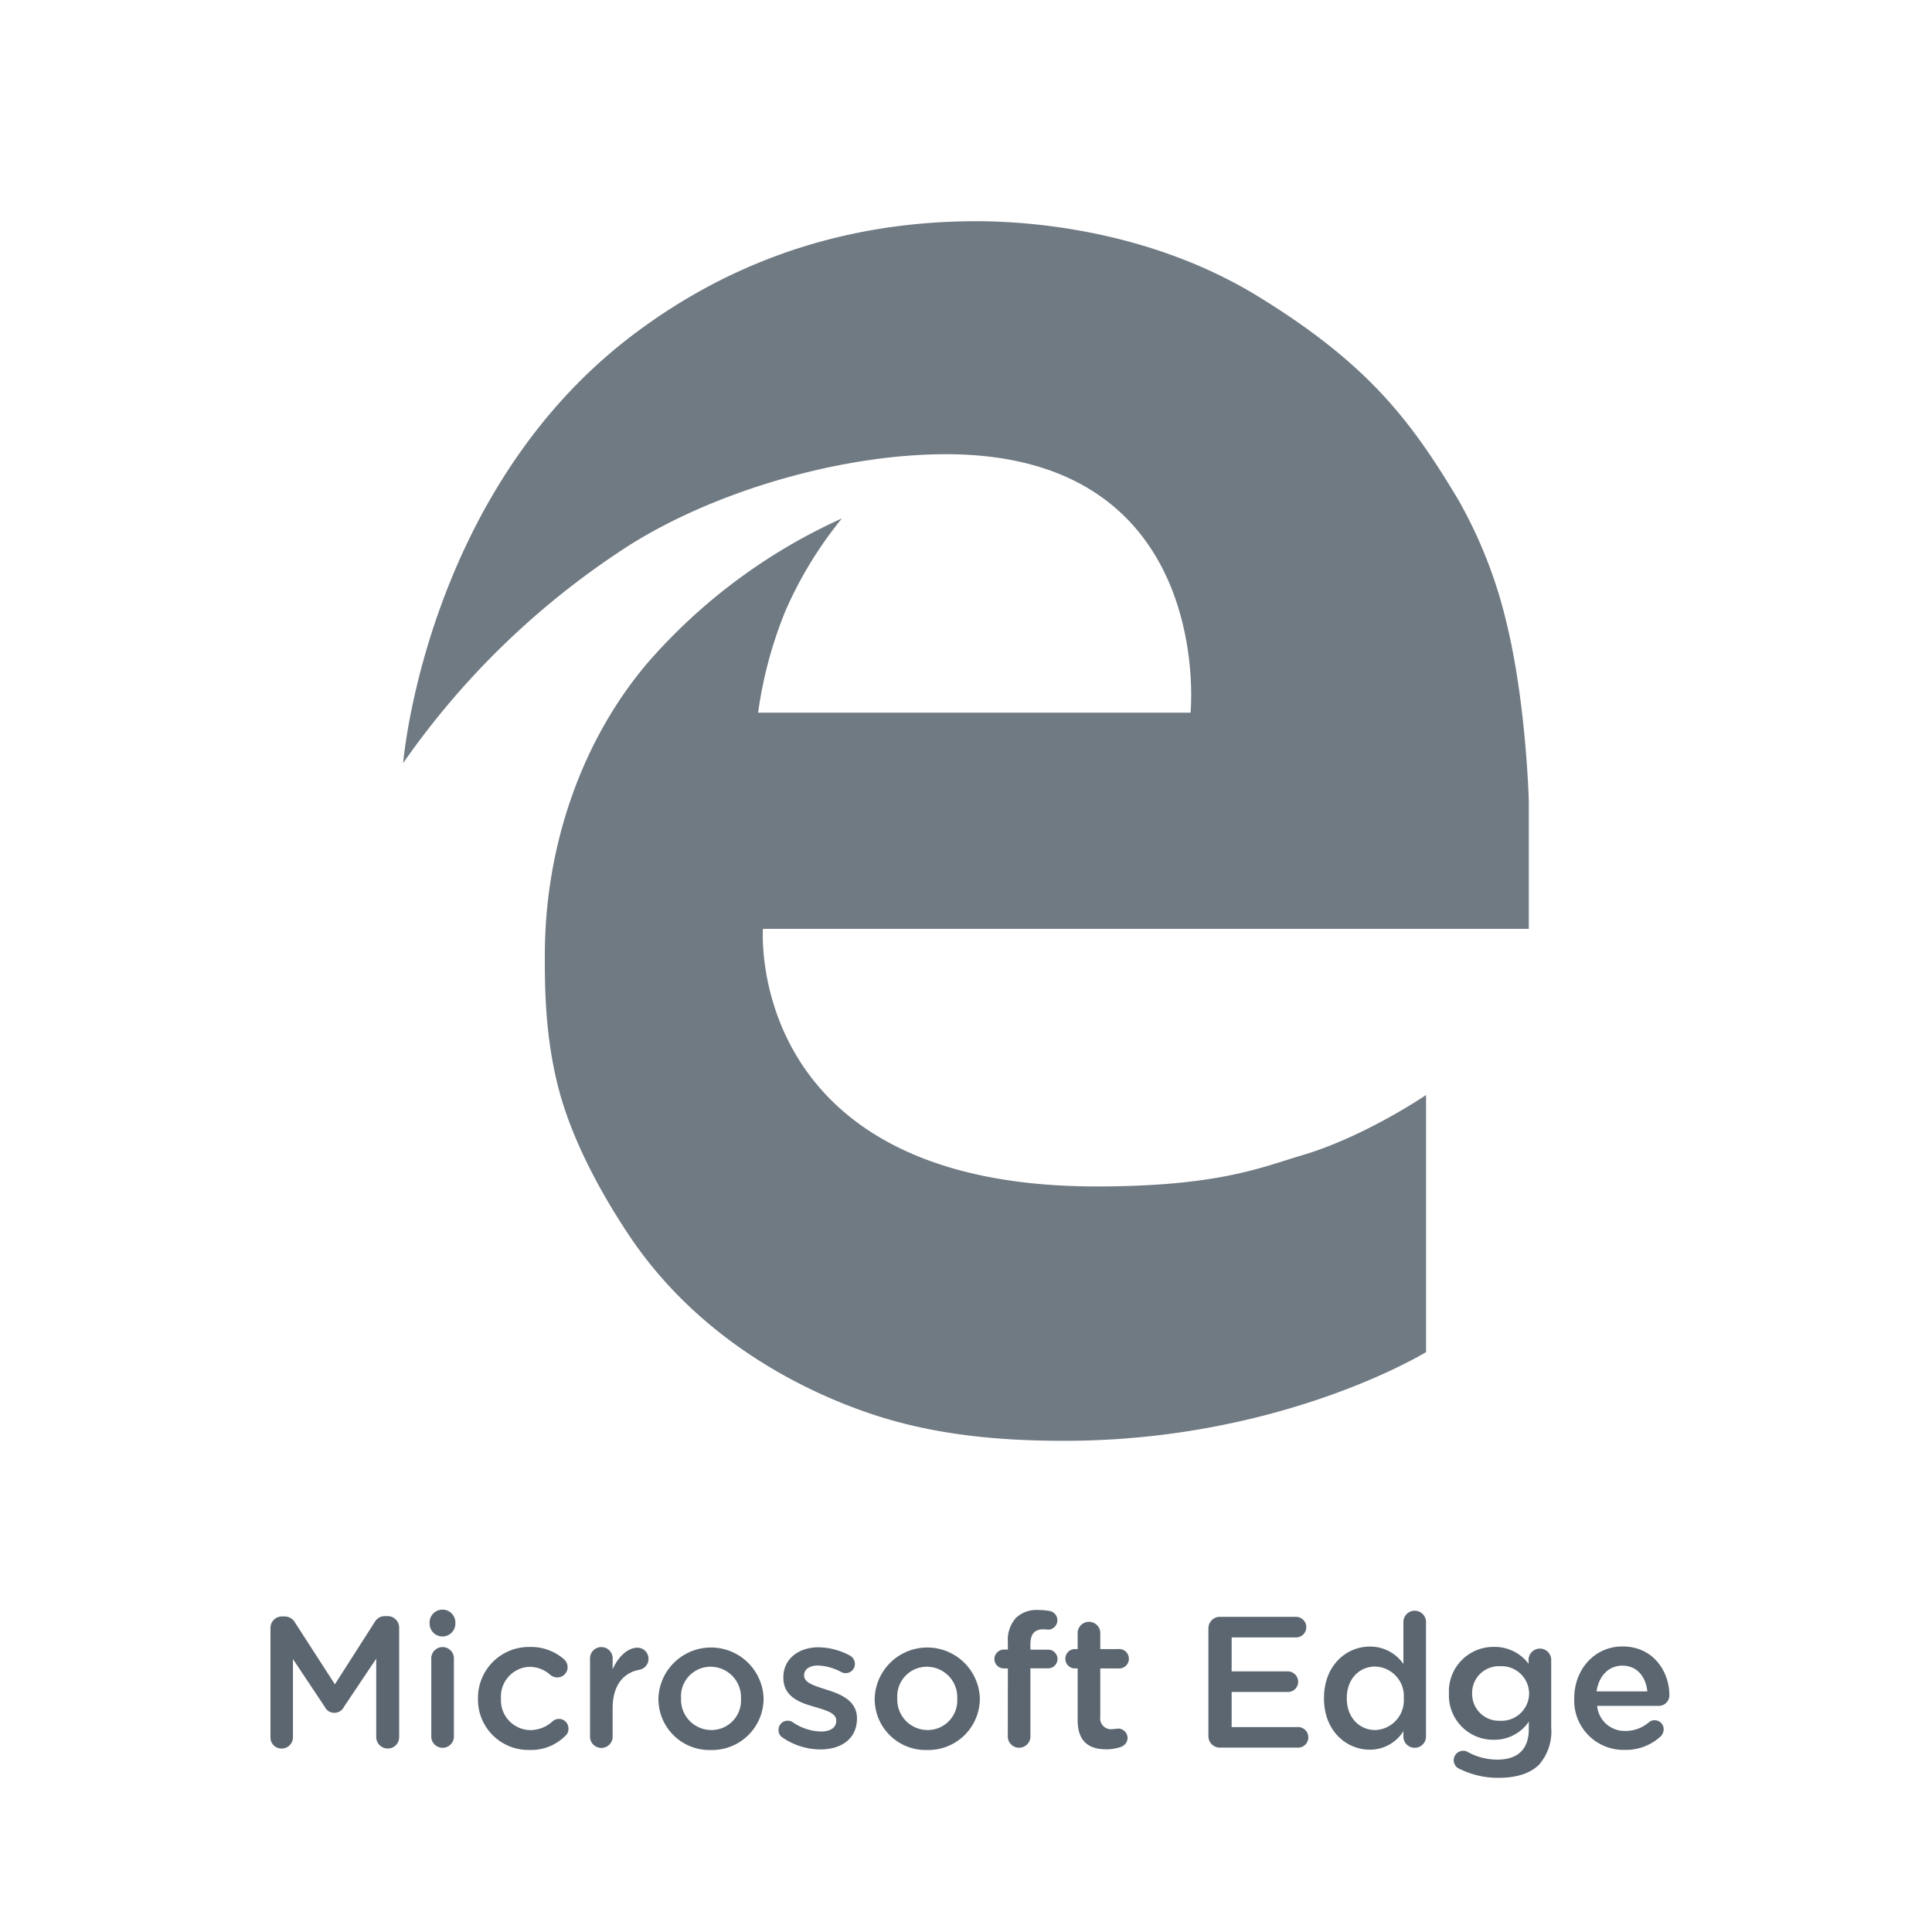 <svg xmlns="http://www.w3.org/2000/svg" viewBox="0 0 300 300"><defs><style>.a{fill:#5b6670;}.b{fill:#707a83;}</style></defs><title>ICONOS SVG</title><path class="a" d="M42,252.75A1.78,1.78,0,0,1,43.8,251h.38a1.87,1.87,0,0,1,1.66,1L52,261.54l6.18-9.66a1.8,1.8,0,0,1,1.63-.93h.37a1.79,1.79,0,0,1,1.8,1.8v17a1.76,1.76,0,0,1-1.8,1.76,1.79,1.79,0,0,1-1.76-1.76V257.56l-5,7.46a1.66,1.66,0,0,1-3,0l-4.93-7.4v12.15a1.74,1.74,0,0,1-1.77,1.74A1.7,1.7,0,0,1,42,269.77Z"/><path class="a" d="M66.71,251.94a2,2,0,0,1,4,0v.17a2,2,0,0,1-4,0Zm.26,5.71a1.76,1.76,0,1,1,3.51,0v12.12a1.76,1.76,0,0,1-3.51,0Z"/><path class="a" d="M74.22,263.8v-.06a7.91,7.91,0,0,1,8-8,7.77,7.77,0,0,1,5.37,1.92,1.67,1.67,0,0,1,.55,1.22,1.6,1.6,0,0,1-1.63,1.59,1.74,1.74,0,0,1-1-.35,4.89,4.89,0,0,0-3.28-1.3,4.62,4.62,0,0,0-4.44,4.87v.06a4.63,4.63,0,0,0,4.59,4.9,5.12,5.12,0,0,0,3.42-1.36,1.48,1.48,0,0,1,2.47,1.16,1.37,1.37,0,0,1-.5,1.1,7.46,7.46,0,0,1-5.57,2.18A7.82,7.82,0,0,1,74.22,263.8Z"/><path class="a" d="M91.62,257.65a1.76,1.76,0,1,1,3.51,0v1.57c.82-1.92,2.33-3.37,3.86-3.37a1.73,1.73,0,0,1,.35,3.42c-2.49.44-4.21,2.35-4.21,6v4.52a1.76,1.76,0,0,1-3.51,0Z"/><path class="a" d="M102.24,263.8v-.06a8.17,8.17,0,0,1,16.33-.06v.06a8,8,0,0,1-8.21,8A7.92,7.92,0,0,1,102.24,263.8Zm12.82,0v-.06a4.73,4.73,0,0,0-4.7-4.93,4.59,4.59,0,0,0-4.61,4.87v.06a4.72,4.72,0,0,0,4.67,4.9A4.59,4.59,0,0,0,115.06,263.8Z"/><path class="a" d="M121.55,269.83a1.35,1.35,0,0,1-.66-1.22,1.41,1.41,0,0,1,1.42-1.42,1.47,1.47,0,0,1,.75.21,8.13,8.13,0,0,0,4.41,1.47c1.51,0,2.38-.63,2.38-1.65v-.06c0-1.19-1.63-1.59-3.42-2.14-2.27-.64-4.79-1.57-4.79-4.5v-.06c0-2.9,2.41-4.67,5.45-4.67a10.57,10.57,0,0,1,4.82,1.25,1.5,1.5,0,0,1,.84,1.33,1.42,1.42,0,0,1-1.45,1.43,1.38,1.38,0,0,1-.7-.18,8.28,8.28,0,0,0-3.59-1c-1.37,0-2.15.64-2.15,1.51v.05c0,1.14,1.65,1.6,3.45,2.18,2.24.7,4.76,1.71,4.76,4.47v0c0,3.22-2.5,4.82-5.69,4.82A10.47,10.47,0,0,1,121.55,269.83Z"/><path class="a" d="M135.82,263.8v-.06a8.17,8.17,0,0,1,16.33-.06v.06a8,8,0,0,1-8.21,8A7.92,7.92,0,0,1,135.82,263.8Zm12.82,0v-.06a4.73,4.73,0,0,0-4.7-4.93,4.59,4.59,0,0,0-4.61,4.87v.06a4.72,4.72,0,0,0,4.67,4.9A4.59,4.59,0,0,0,148.64,263.8Z"/><path class="a" d="M156.5,259.07h-.61a1.46,1.46,0,0,1-1.48-1.45,1.49,1.49,0,0,1,1.48-1.48h.61V255a5.14,5.14,0,0,1,1.25-3.77A4.64,4.64,0,0,1,161.2,250a9.91,9.91,0,0,1,1.77.15,1.46,1.46,0,0,1-.26,2.9A5.67,5.67,0,0,0,162,253c-1.33,0-2,.72-2,2.32v.84h2.73a1.45,1.45,0,0,1,1.48,1.45,1.46,1.46,0,0,1-1.48,1.45H160v10.7a1.76,1.76,0,0,1-3.51,0Z"/><path class="a" d="M167.34,267.13v-8.06h-.58a1.51,1.51,0,0,1,0-3h.58v-2.61a1.76,1.76,0,0,1,3.51,0v2.61h2.76a1.51,1.51,0,1,1,0,3h-2.76v7.51a1.68,1.68,0,0,0,1.89,1.92,8,8,0,0,0,.87-.09,1.48,1.48,0,0,1,1.48,1.45,1.51,1.51,0,0,1-.93,1.36,6.77,6.77,0,0,1-2.41.41C169.17,271.63,167.34,270.5,167.34,267.13Z"/><path class="a" d="M187.64,269.57V252.86a1.78,1.78,0,0,1,1.8-1.8h11.81a1.61,1.61,0,0,1,1.59,1.6,1.59,1.59,0,0,1-1.59,1.6h-10v5.27h8.73a1.62,1.62,0,0,1,1.6,1.63,1.59,1.59,0,0,1-1.6,1.57h-8.73v5.45h10.18a1.6,1.6,0,1,1,0,3.19H189.44A1.77,1.77,0,0,1,187.64,269.57Z"/><path class="a" d="M221.43,269.77a1.76,1.76,0,0,1-3.51,0v-.95a6.13,6.13,0,0,1-5.22,2.87c-3.6,0-7.11-2.87-7.11-7.95v-.06c0-5.07,3.46-8,7.11-8a6.27,6.27,0,0,1,5.22,2.7v-6.64a1.76,1.76,0,0,1,3.51,0Zm-12.3-6.09v.06c0,3,2,4.9,4.41,4.9a4.61,4.61,0,0,0,4.44-4.9v-.06a4.59,4.59,0,0,0-4.44-4.9C211.13,258.78,209.13,260.64,209.13,263.68Z"/><path class="a" d="M226.73,274.71a1.46,1.46,0,0,1-1-1.4,1.48,1.48,0,0,1,1.48-1.45,1.37,1.37,0,0,1,.64.15,9.39,9.39,0,0,0,4.7,1.22c3.13,0,4.84-1.63,4.84-4.7v-1.19a6.43,6.43,0,0,1-5.4,2.81,6.88,6.88,0,0,1-7-7.16v-.06a6.91,6.91,0,0,1,7-7.2,6.59,6.59,0,0,1,5.37,2.62v-.73a1.76,1.76,0,0,1,3.51,0v10.59A7.86,7.86,0,0,1,239,274c-1.4,1.39-3.54,2.06-6.3,2.06A13.4,13.4,0,0,1,226.73,274.71ZM237.44,263v-.06a4.28,4.28,0,0,0-4.5-4.21,4.15,4.15,0,0,0-4.35,4.21V263a4.17,4.17,0,0,0,4.35,4.2A4.28,4.28,0,0,0,237.44,263Z"/><path class="a" d="M252.31,271.72a7.65,7.65,0,0,1-7.86-8v-.06c0-4.38,3.11-8,7.49-8,4.87,0,7.28,4,7.28,7.55a1.65,1.65,0,0,1-1.66,1.68H248a4.29,4.29,0,0,0,4.41,3.89,5.54,5.54,0,0,0,3.63-1.34,1.31,1.31,0,0,1,.9-.32,1.38,1.38,0,0,1,1.39,1.42,1.54,1.54,0,0,1-.46,1.08A7.93,7.93,0,0,1,252.31,271.72Zm3.49-9.08c-.24-2.26-1.57-4-3.89-4-2.15,0-3.66,1.65-4,4Z"/><path class="b" d="M98,84.49a125.08,125.08,0,0,0-35.4,34S66,76.66,98,52.21c12.75-9.72,30.19-17.86,53.63-17.86,8.81,0,27.29,1.53,43.92,11.79S218.92,65,226.42,77.57a72,72,0,0,1,7.51,19.13c3.08,12.6,3.46,27.68,3.46,27.68v19.85H118.47s-2.9,40,51.79,40c19,0,25.68-3,31.93-4.84,9.79-2.9,19.25-9.36,19.25-9.36l0,39.92s-22.38,13.78-56.2,13.78c-9.52,0-19.55-.8-29.23-3.94-8.46-2.74-26.17-10.14-38-27.48C93.82,186.12,89.27,178,87,170c-2.43-8.62-2.4-17-2.4-21.62,0-17.26,5.9-33.74,16.13-45.65a88,88,0,0,1,30-22.23A62.06,62.06,0,0,0,122,94.77a65,65,0,0,0-4.28,15.89h67.15s3.93-40.13-38-40.13C131,70.53,111.63,76,98,84.49Z"/></svg>